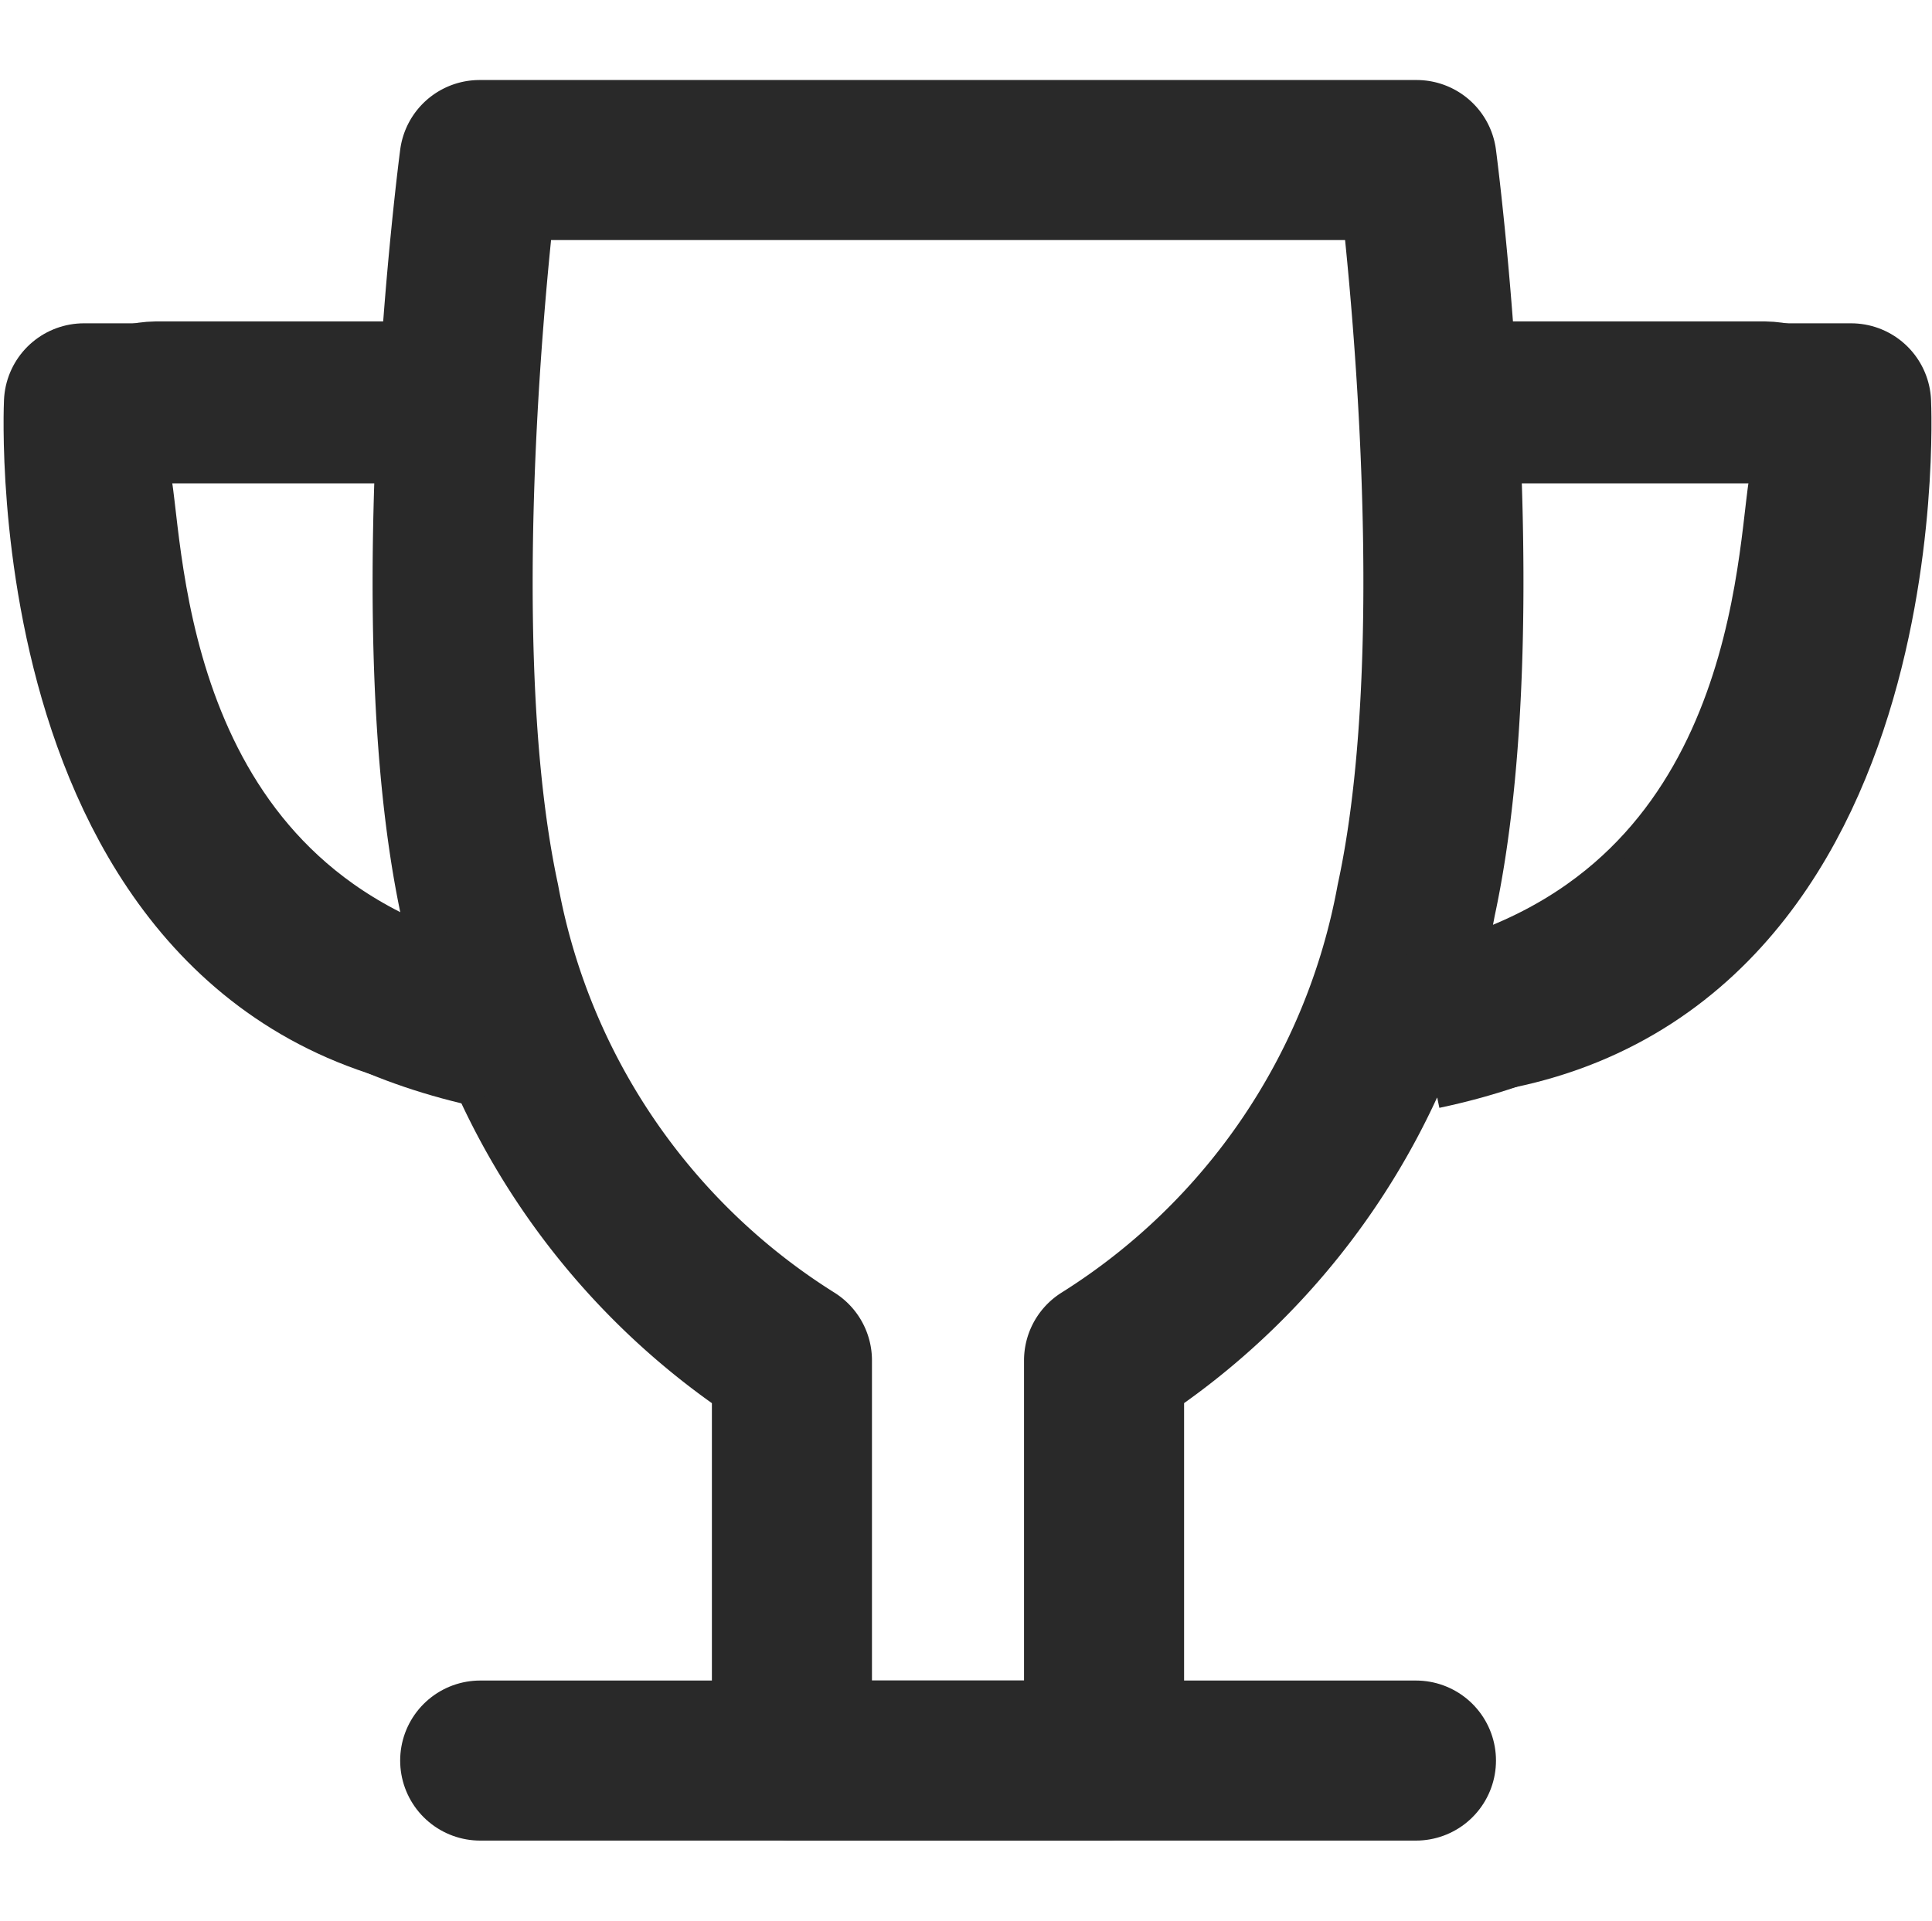 <svg id="Icons_-_Line_-_Editing_Actions" data-name="Icons - Line - Editing &amp; Actions" xmlns="http://www.w3.org/2000/svg" width="24.14" height="24" viewBox="0 0 24.14 24">
  <g id="Rectangle_4" data-name="Rectangle 4" fill="none" stroke="#292929" stroke-width="2" opacity="0">
    <rect width="24" height="24" stroke="none"/>
    <rect x="1" y="1" width="22" height="22" fill="none"/>
  </g>
  <g id="Trophy" transform="translate(1.045 2)">
    <path id="Path_55" data-name="Path 55" d="M17.7,2H5.992s-.757,5.722,0,9.25A8.627,8.627,0,0,0,9.895,17v5h3.9V17a8.627,8.627,0,0,0,3.9-5.75C18.458,7.722,17.7,2,17.7,2Z" transform="translate(-1.045 -2)" fill="none" stroke="#292929" stroke-linecap="round" stroke-linejoin="round" stroke-width="2"/>
    <path id="Path_58" data-name="Path 58" d="M6,22H17.692" transform="translate(-1.045 -2)" fill="none" stroke="#292929" stroke-linecap="round" stroke-width="2"/>
    <path id="Path_209" data-name="Path 209" d="M5.8,5.04H1.049s-.357,7.5,5.438,7.688" transform="translate(-1.045 -2)" fill="none" stroke="#292929" stroke-linejoin="round" stroke-width="2"/>
    <path id="Path_1411" data-name="Path 1411" d="M5.655,5.016h-3.7s-.969,0-.8,1.107.268,5.734,5.065,6.742" transform="translate(-1.045 -2)" fill="none" stroke="#292929" stroke-width="2"/>
    <path id="Path_1412" data-name="Path 1412" d="M1.691,5.016h3.7s.969,0,.8,1.107-.268,5.734-5.065,6.742" transform="translate(15.608 -2)" fill="none" stroke="#292929" stroke-width="2"/>
    <path id="Path_210" data-name="Path 210" d="M1.732,5.04h4.75s.357,7.5-5.437,7.688" transform="translate(15.602 -2)" fill="none" stroke="#292929" stroke-linejoin="round" stroke-width="2"/>
  </g>
</svg>
